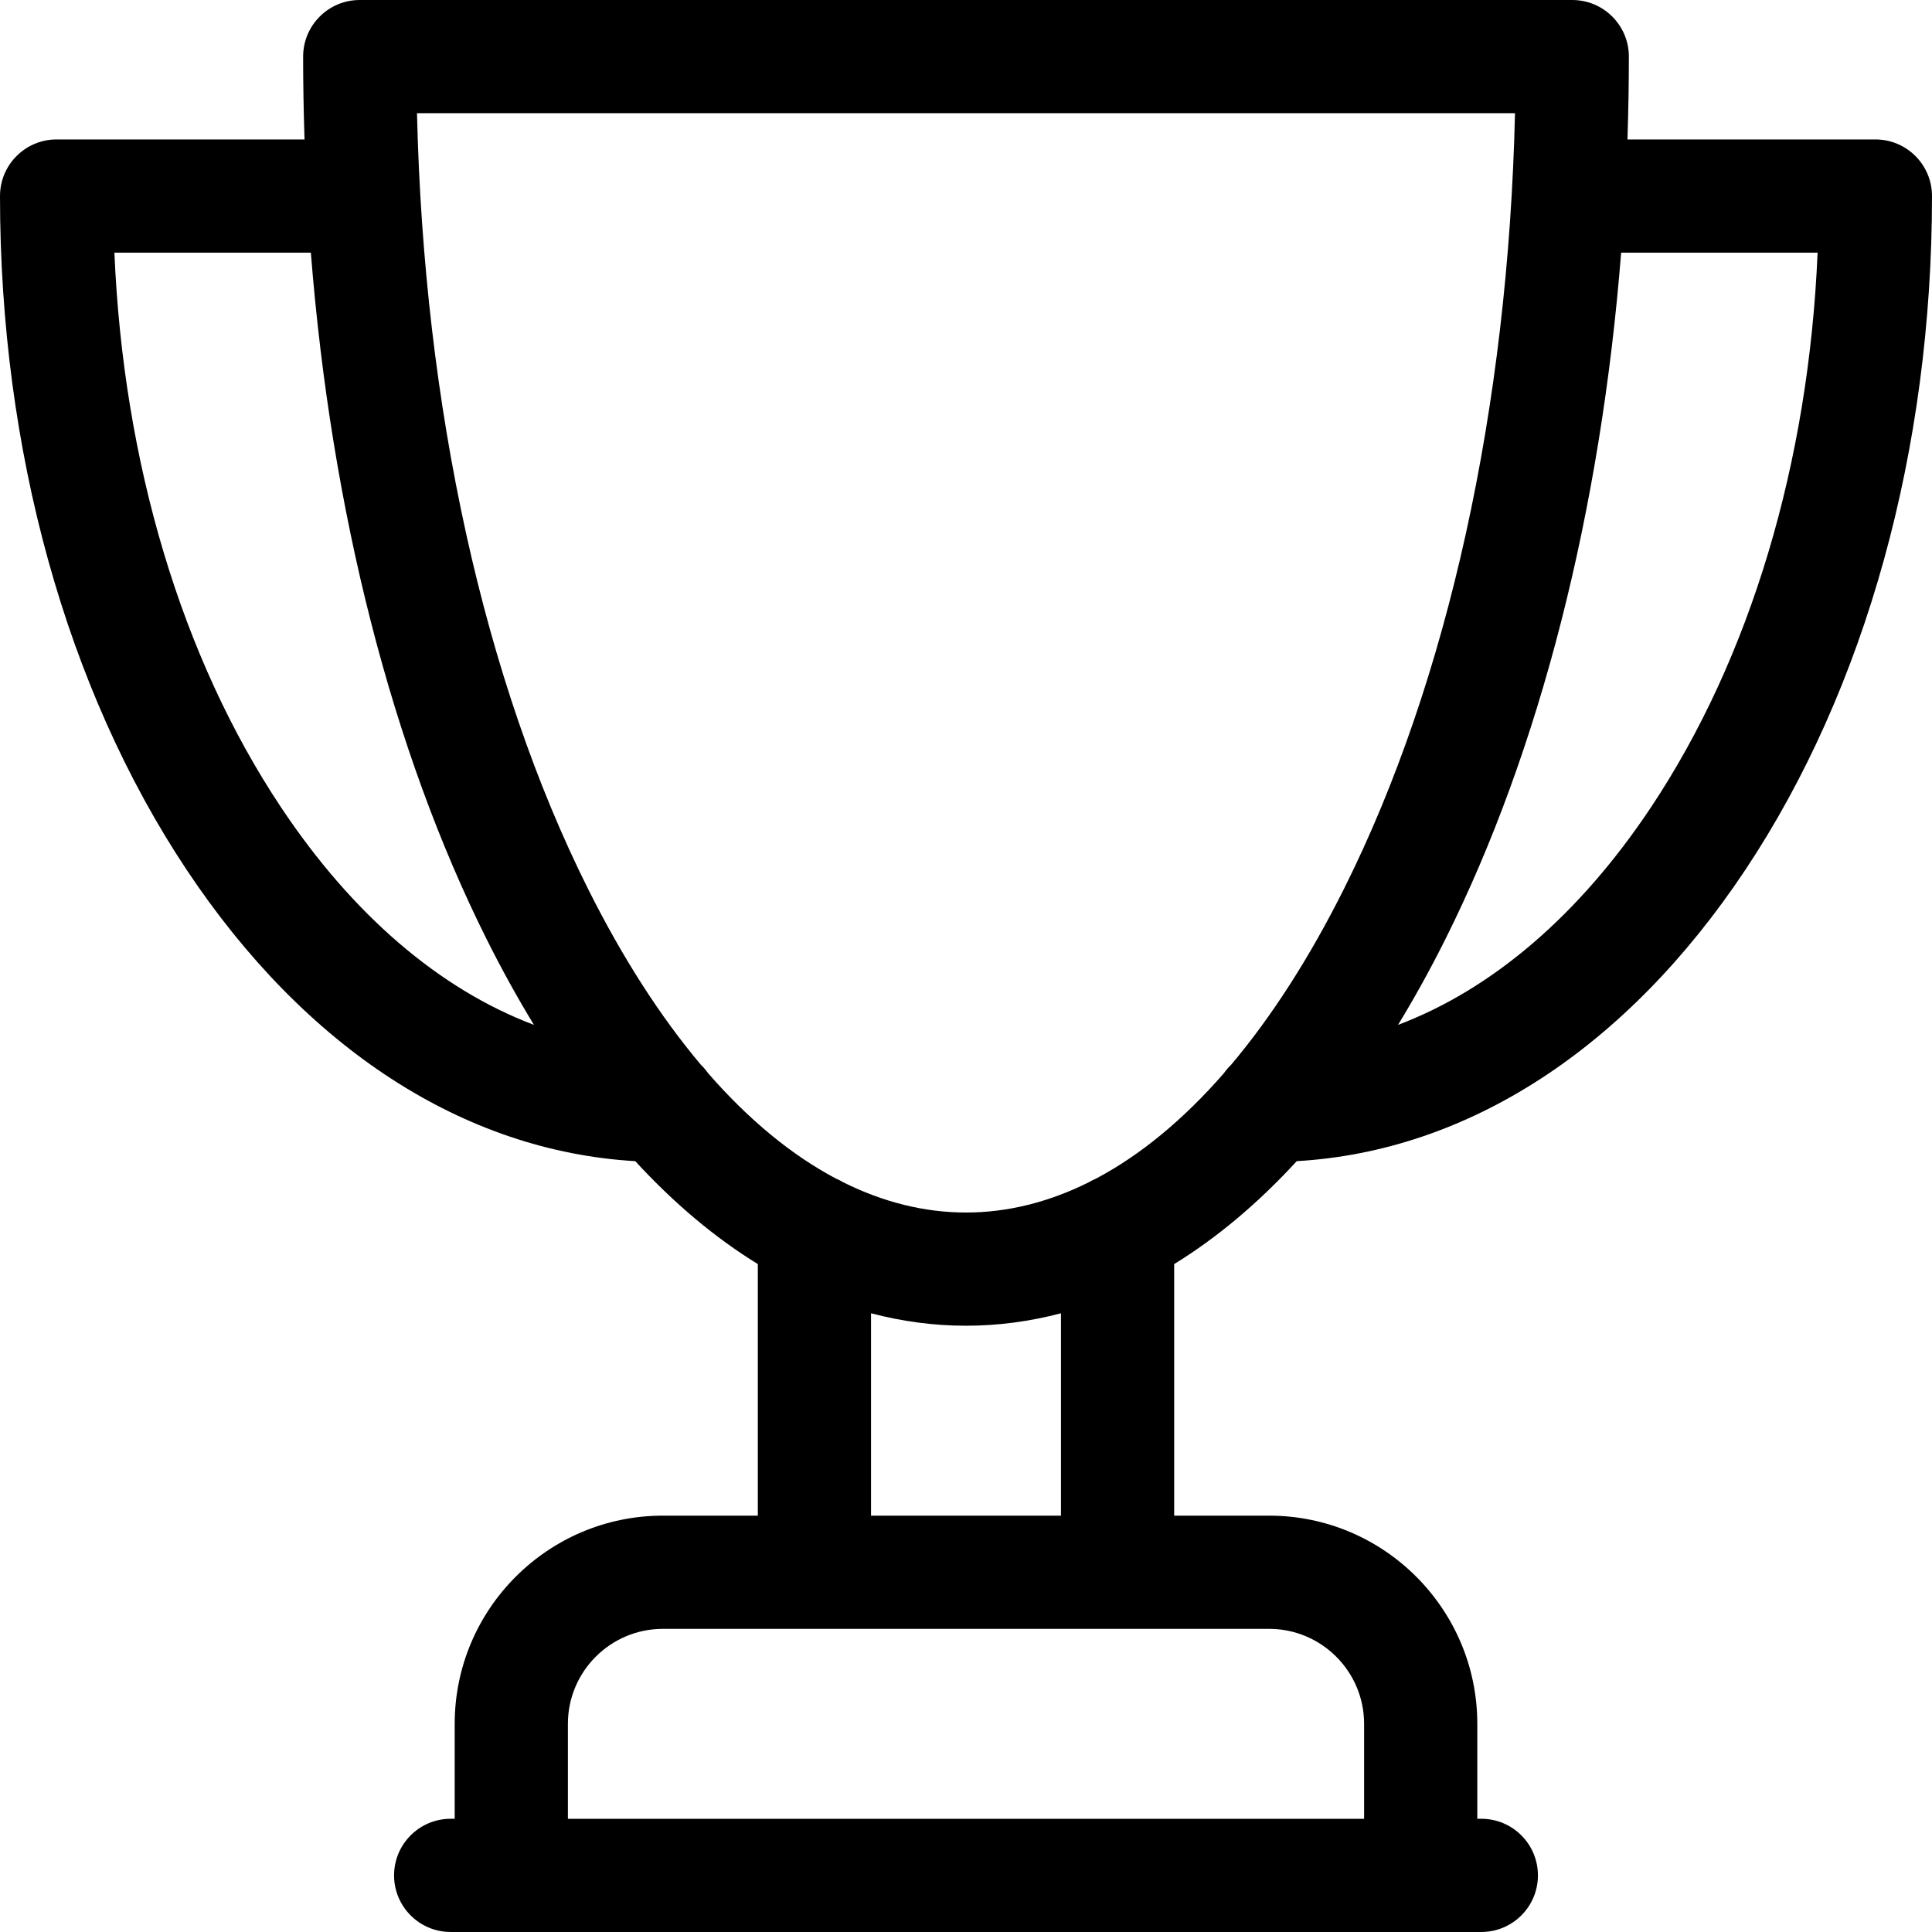 <svg viewBox="0 0 512.001 512">
  <path d="M497 36.953h-65.703c.238-7.277.371-14.598.371-21.953 0-8.285-6.719-15-15-15H95.332c-8.281 0-15 6.715-15 15 0 7.355.133 14.676.371 21.953H15c-8.285 0-15 6.715-15 15 0 67.211 17.566 130.621 49.461 178.555 31.527 47.387 73.523 74.566 118.891 77.211 10.285 11.191 21.156 20.316 32.48 27.277v66.668h-25.164c-30.422 0-55.168 24.75-55.168 55.168v25.164h-1.066c-8.285 0-15 6.719-15 15 0 8.285 6.715 15 15 15h273.133c8.285 0 15-6.715 15-15 0-8.281-6.715-15-15-15H391.5v-25.164c0-30.418-24.746-55.168-55.168-55.168h-25.164v-66.668c11.324-6.957 22.199-16.086 32.484-27.277 45.363-2.645 87.359-29.824 118.891-77.211C494.438 182.574 512 119.164 512 51.953c0-8.285-6.715-15-15-15zm-422.562 176.938c-26.309-39.535-41.766-91.246-44.121-146.938h52.062c5.41 68.461 21.48 131.742 46.598 181.973 4 8 8.184 15.559 12.523 22.676-24.949-9.422-48.039-29.117-67.062-57.711zM361.5 456.832V482h-211v-25.168c0-13.875 11.289-25.168 25.168-25.168h160.664c13.879 0 25.168 11.293 25.168 25.168zm-80.332-55.168h-50.336V348.031c8.246 2.172 16.648 3.301 25.168 3.301s16.922-1.129 25.168-3.301zm9.289-89.32c-.676.277-1.324.613-1.945.984-10.602 5.273-21.496 8.004-32.512 8.004-11.012 0-21.902-2.73-32.5-7.996-.629-.379-1.281-.715-1.965-1-11.762-6.219-23.141-15.609-33.902-27.949-.566-.809-1.203-1.555-1.91-2.234-10.684-12.684-20.734-28.285-29.914-46.645C128.242 180.379 112.32 107.891 110.508 30h290.984c-1.816 77.891-17.738 150.383-45.301 205.508-9.18 18.359-19.23 33.961-29.91 46.645-.711.68-1.355 1.43-1.918 2.238-10.762 12.344-22.145 21.73-33.906 27.953zM437.562 213.891c-19.023 28.594-42.113 48.289-67.062 57.711 4.34-7.117 8.523-14.676 12.523-22.676 25.117-50.23 41.184-113.512 46.598-181.973h52.062c-2.355 55.691-17.812 107.402-44.121 146.938zm0 0"/>
</svg>